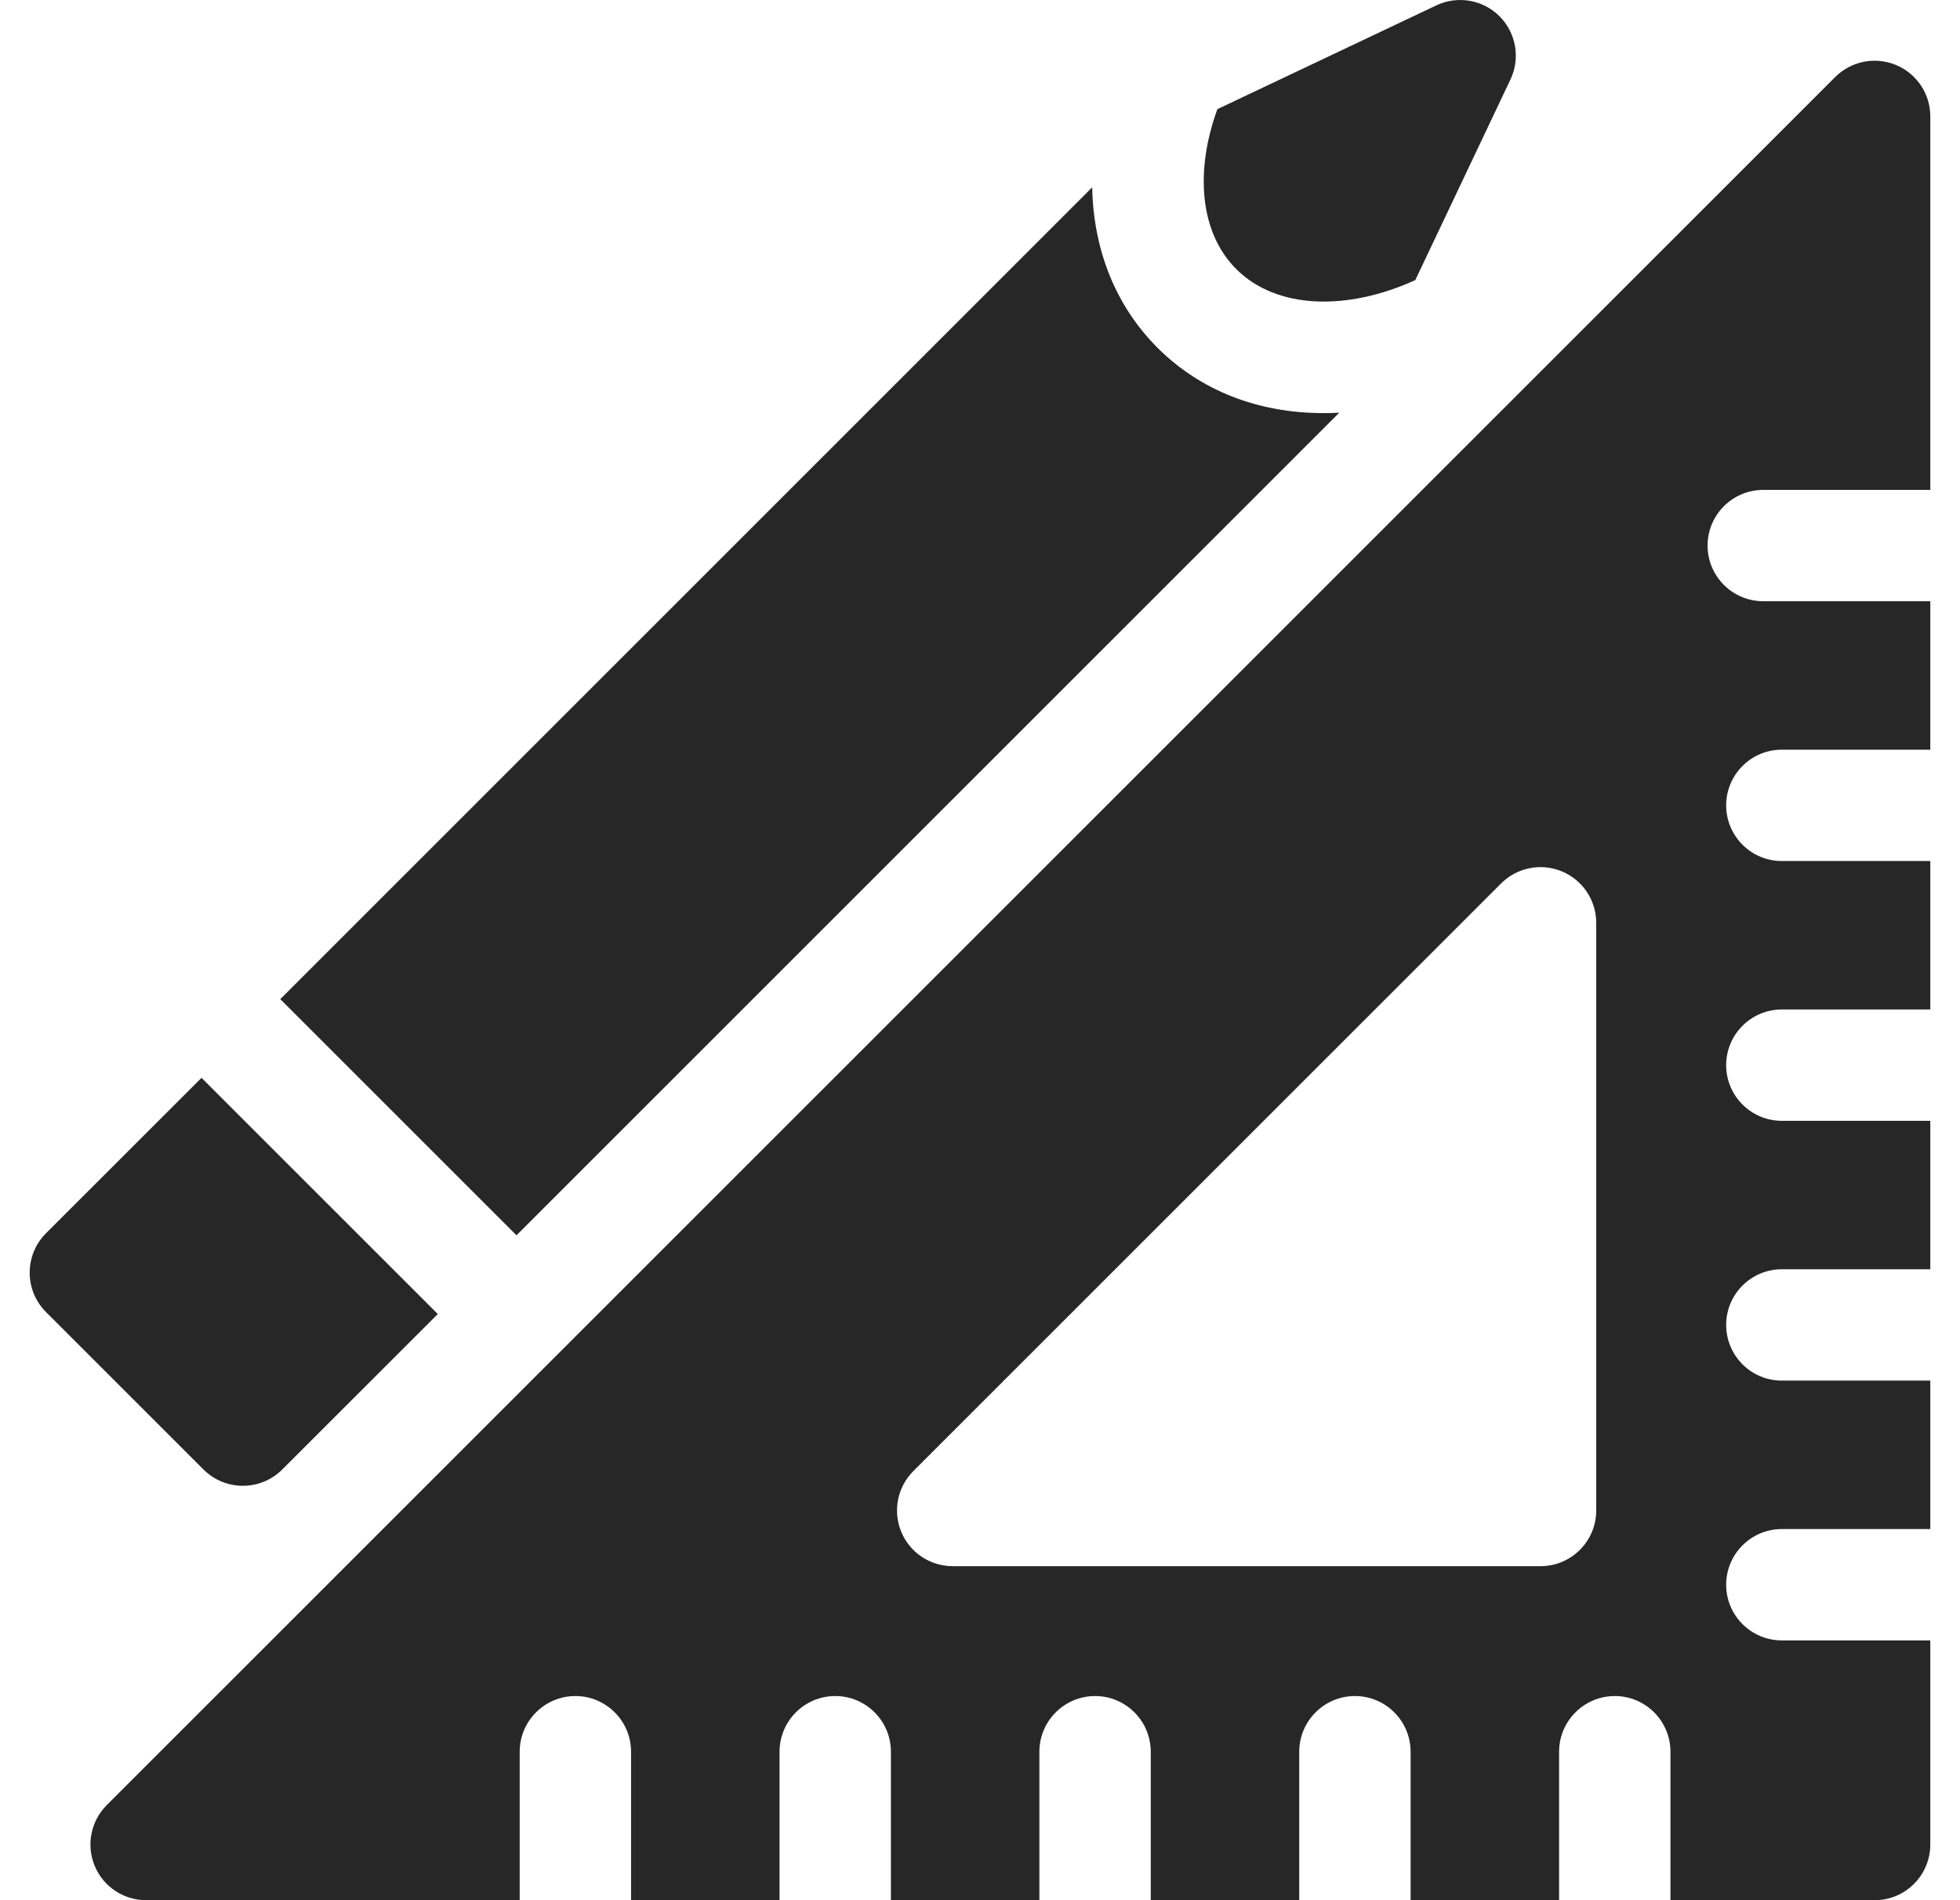 <svg width="33" height="32" viewBox="0 0 33 32" fill="none" xmlns="http://www.w3.org/2000/svg">
<g clip-path="url(#clip0_72_208)">
<path d="M29.688 8.25H32.5V1.96C32.5 1.581 32.272 1.239 31.921 1.094C31.571 0.949 31.168 1.029 30.899 1.297L1.797 30.399C1.529 30.668 1.449 31.071 1.594 31.421C1.739 31.772 2.081 32 2.46 32H8.75V29.5C8.75 28.983 9.17 28.562 9.688 28.562C10.205 28.562 10.625 28.983 10.625 29.5V32H13.125V29.5C13.125 28.983 13.545 28.562 14.063 28.562C14.58 28.562 15 28.983 15 29.5V32H17.5V29.5C17.5 28.983 17.92 28.562 18.438 28.562C18.955 28.562 19.375 28.983 19.375 29.5V32H21.875V29.5C21.875 28.983 22.295 28.562 22.813 28.562C23.33 28.562 23.75 28.983 23.75 29.5V32H26.25V29.5C26.25 28.983 26.67 28.562 27.188 28.562C27.705 28.562 28.125 28.983 28.125 29.5V32H31.563C32.08 32 32.5 31.58 32.5 31.062V27.625H30C29.483 27.625 29.063 27.205 29.063 26.688C29.063 26.17 29.483 25.75 30 25.75H32.5V23.25H30C29.483 23.25 29.063 22.83 29.063 22.312C29.063 21.795 29.483 21.375 30 21.375H32.5V18.875H30C29.483 18.875 29.063 18.455 29.063 17.938C29.063 17.42 29.483 17 30 17H32.5V14.5H30C29.483 14.5 29.063 14.08 29.063 13.562C29.063 13.045 29.483 12.625 30 12.625H32.5V10.125H29.688C29.17 10.125 28.75 9.705 28.75 9.188C28.75 8.67 29.17 8.25 29.688 8.25ZM26.875 25.438C26.875 25.955 26.455 26.375 25.938 26.375H16.04C15.661 26.375 15.319 26.147 15.174 25.796C15.029 25.446 15.109 25.043 15.377 24.774L25.274 14.877C25.543 14.609 25.946 14.529 26.296 14.674C26.647 14.819 26.875 15.161 26.875 15.54V25.438Z" fill="#272727"/>
<path d="M3.393 18.151L7.371 22.129L4.752 24.747C4.385 25.114 3.791 25.112 3.426 24.747L0.774 22.095C0.407 21.727 0.41 21.134 0.774 20.769L3.393 18.151Z" fill="#272727"/>
<path d="M22.284 6.957C22.371 6.957 22.46 6.955 22.549 6.95L8.696 20.803L4.719 16.826L18.389 3.155C18.41 4.217 18.789 5.157 19.489 5.857C20.21 6.578 21.184 6.957 22.284 6.957Z" fill="#272727"/>
<path d="M25.431 1.339L23.829 4.717C22.683 5.239 21.495 5.212 20.814 4.531C20.198 3.914 20.117 2.88 20.497 1.838L24.182 0.091C24.54 -0.079 24.967 -0.006 25.247 0.274C25.527 0.555 25.601 0.981 25.431 1.339Z" fill="#272727"/>
</g>
<defs>
<clipPath id="clip0_72_208">
<rect width="32" height="32" fill="white" transform="translate(0.5)"/>
</clipPath>
</defs>
</svg>
